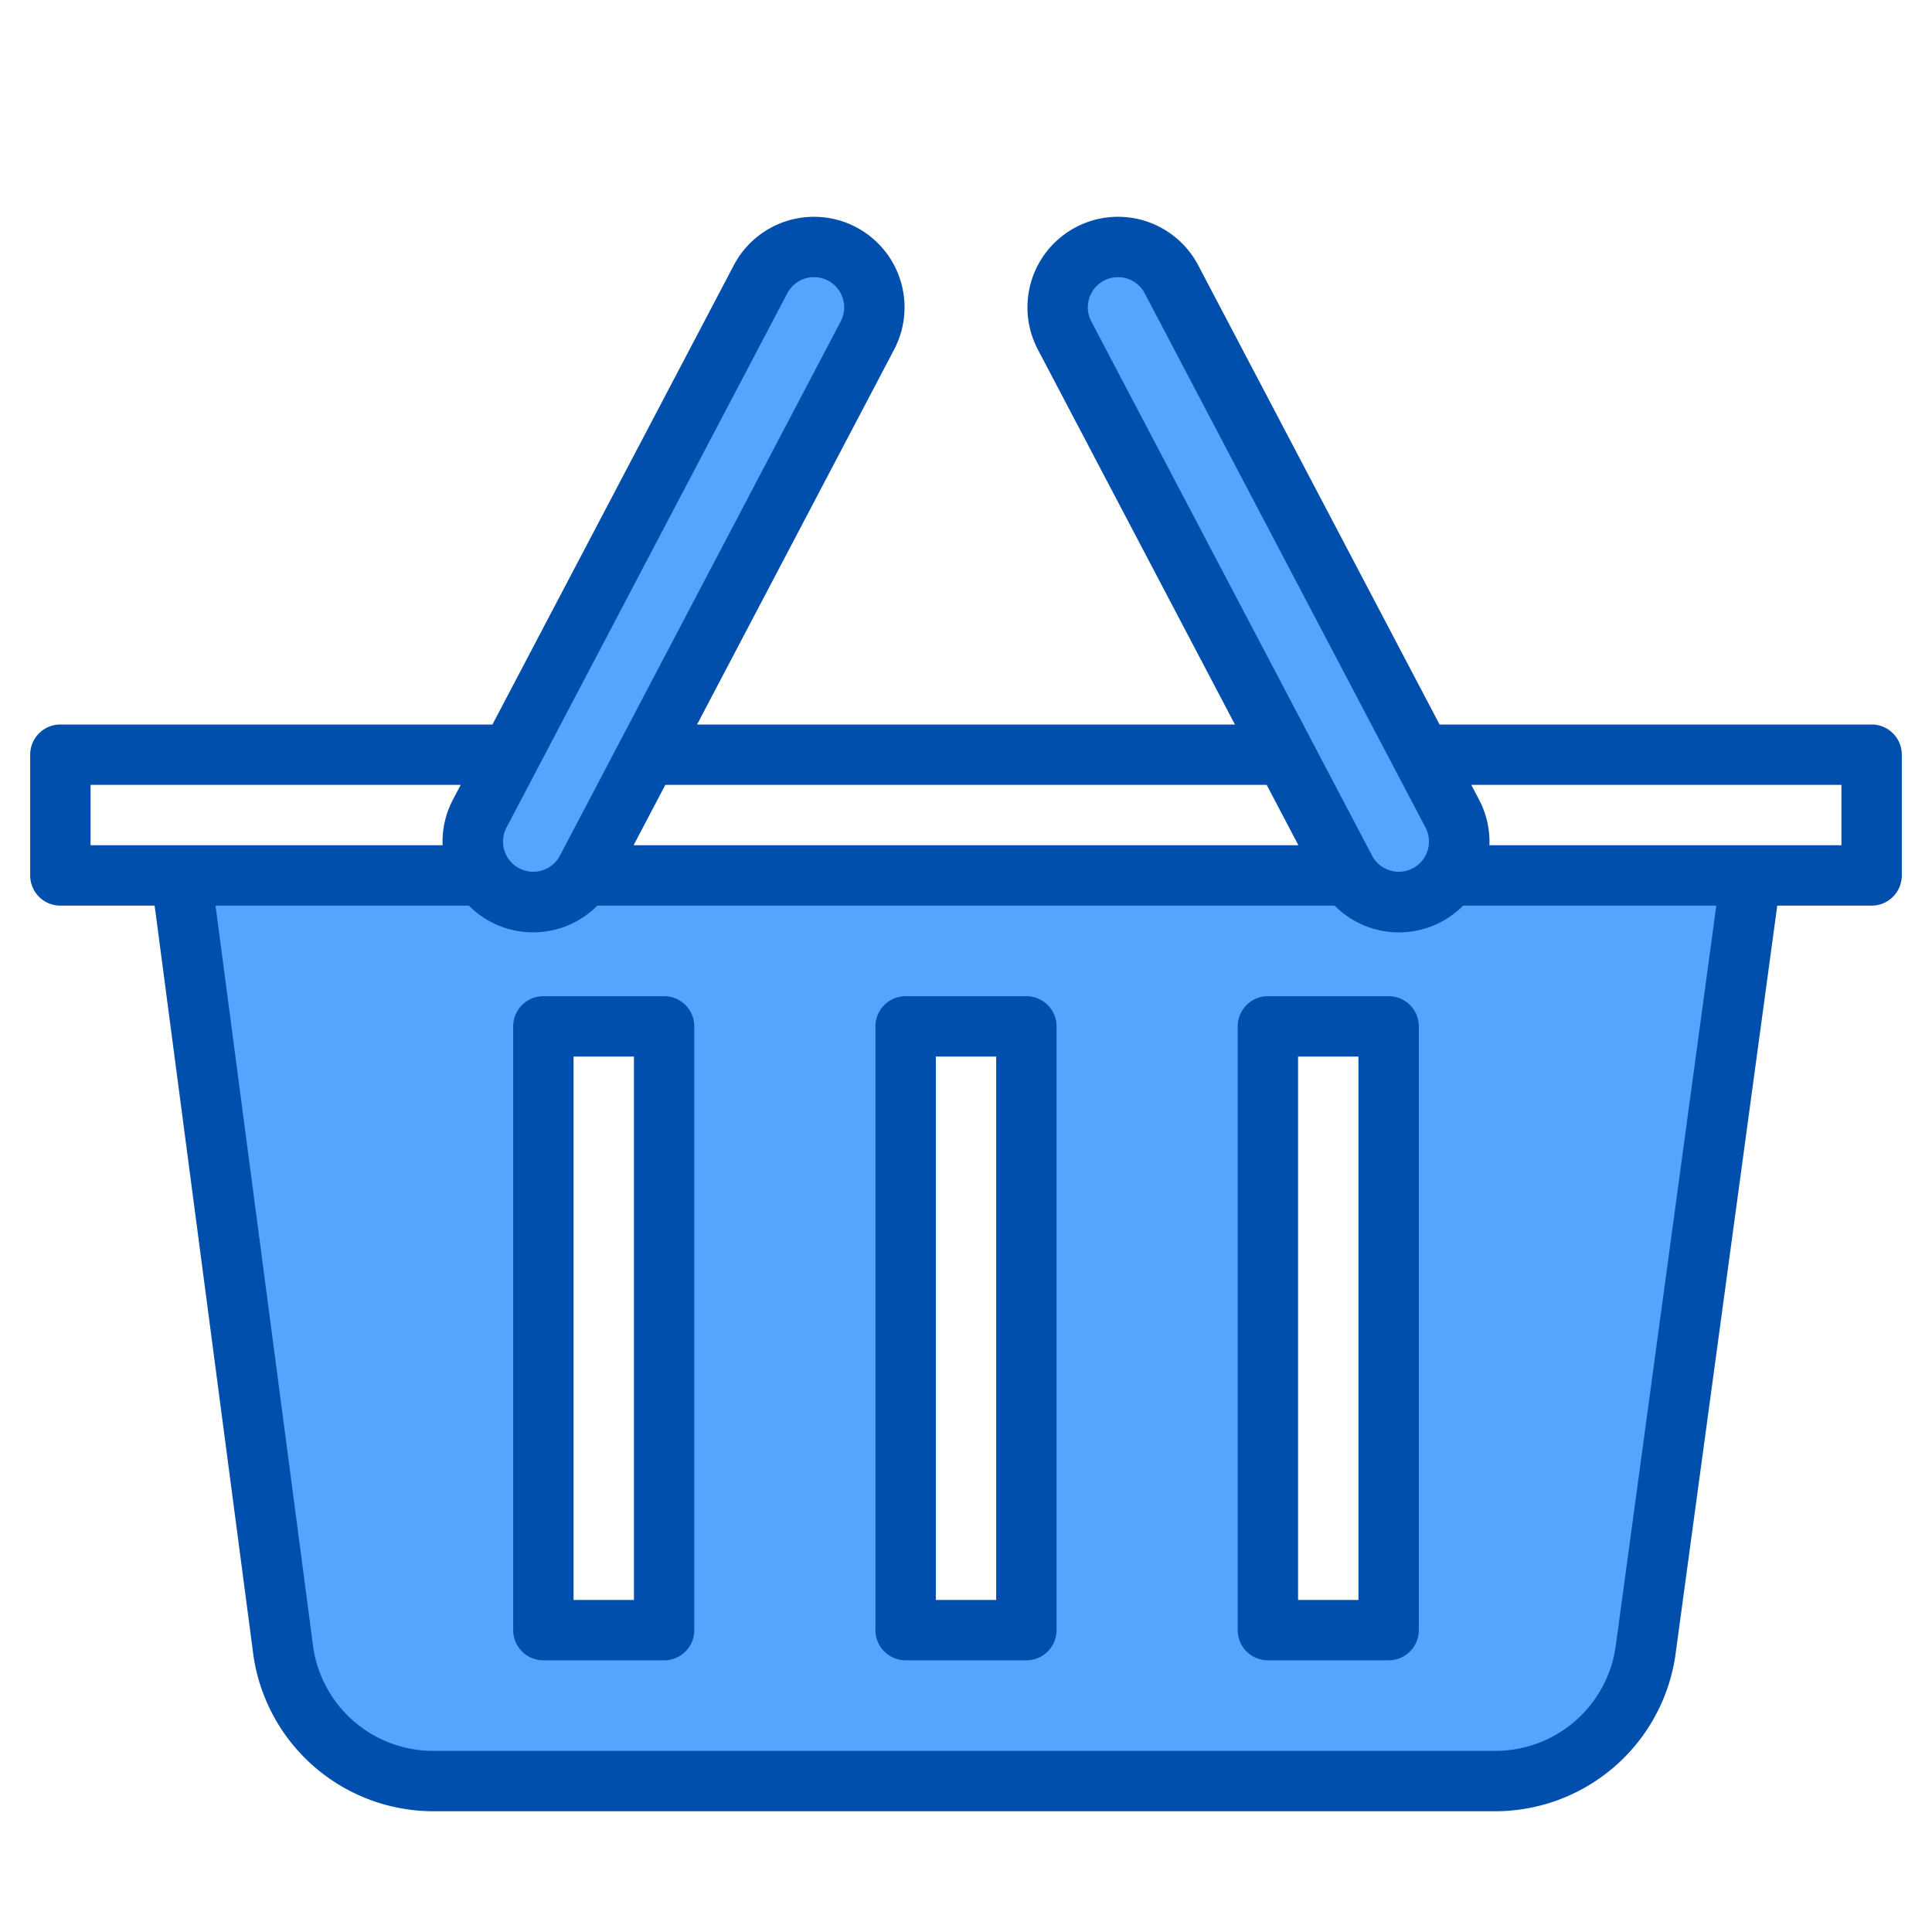<svg height="512" viewBox="0 0 512 512" width="512" xmlns="http://www.w3.org/2000/svg"><g><path d="m384.01 232a15.973 15.973 0 0 0 .87-16.36l-8.22-15.64-66.22-125.99a16 16 0 1 0 -28.32 14.89l58.39 111.1 16.05 30.53a13.677 13.677 0 0 0 .89 1.47h-202.9a13.677 13.677 0 0 0 .89-1.47l16.05-30.53 58.39-111.1a16 16 0 1 0 -28.32-14.89l-66.22 125.99-8.22 15.64a15.973 15.973 0 0 0 .87 16.36h-79.99l27.09 205.66a40.013 40.013 0 0 0 39.6 34.34h281.77a39.994 39.994 0 0 0 39.57-34.17l27.97-205.83zm-208.01 200h-32v-160h32zm96 0h-32v-160h32zm96 0h-32v-160h32z" fill="#57a4ff"/><g fill="#004fac"><path d="m496 192h-114.5l-63.97-121.71a24 24 0 1 0 -42.49 22.33l52.23 99.38h-142.54l52.23-99.38a24 24 0 0 0 -42.49-22.33l-63.97 121.71h-114.5a8 8 0 0 0 -8 8v32a8 8 0 0 0 8 8h24.98l26.19 198.79a48.237 48.237 0 0 0 47.52 41.21h281.77a48.3 48.3 0 0 0 47.5-41.09l27.03-198.91h25.01a8 8 0 0 0 8-8v-32a8 8 0 0 0 -8-8zm-206.8-106.83a8 8 0 0 1 7.07-11.72 8.2 8.2 0 0 1 2.39.36 7.954 7.954 0 0 1 4.7 3.92l74.44 141.63a8 8 0 0 1 -13.66 8.26 2.426 2.426 0 0 0 -.14-.2c-.12-.2-.25-.4-.36-.62zm46.48 122.83 8.41 16h-176.18l8.41-16zm-201.48 11.36 74.44-141.63a7.954 7.954 0 0 1 4.7-3.92 8.2 8.2 0 0 1 2.39-.36 8 8 0 0 1 7.07 11.72l-74.44 141.63c-.11.22-.24.42-.36.62a2.426 2.426 0 0 0 -.14.2 8 8 0 0 1 -13.66-8.26zm-110.2 4.64v-16h98.09l-2.06 3.92a23.964 23.964 0 0 0 -2.74 12.08zm404.12 212.67a32.189 32.189 0 0 1 -31.66 27.33h-281.77a32.144 32.144 0 0 1 -31.67-27.38l-25.9-196.62h67.13a24.261 24.261 0 0 0 5.86 4.33 24.034 24.034 0 0 0 28.2-4.33h195.38a23.992 23.992 0 0 0 28.2 4.33 24.261 24.261 0 0 0 5.86-4.33h67.09zm59.88-212.67h-93.29a23.964 23.964 0 0 0 -2.74-12.08l-2.06-3.92h98.09z"/><path d="m272 264h-32a8 8 0 0 0 -8 8v160a8 8 0 0 0 8 8h32a8 8 0 0 0 8-8v-160a8 8 0 0 0 -8-8zm-8 160h-16v-144h16z"/><path d="m176 264h-32a8 8 0 0 0 -8 8v160a8 8 0 0 0 8 8h32a8 8 0 0 0 8-8v-160a8 8 0 0 0 -8-8zm-8 160h-16v-144h16z"/><path d="m368 264h-32a8 8 0 0 0 -8 8v160a8 8 0 0 0 8 8h32a8 8 0 0 0 8-8v-160a8 8 0 0 0 -8-8zm-8 160h-16v-144h16z"/></g></g></svg>